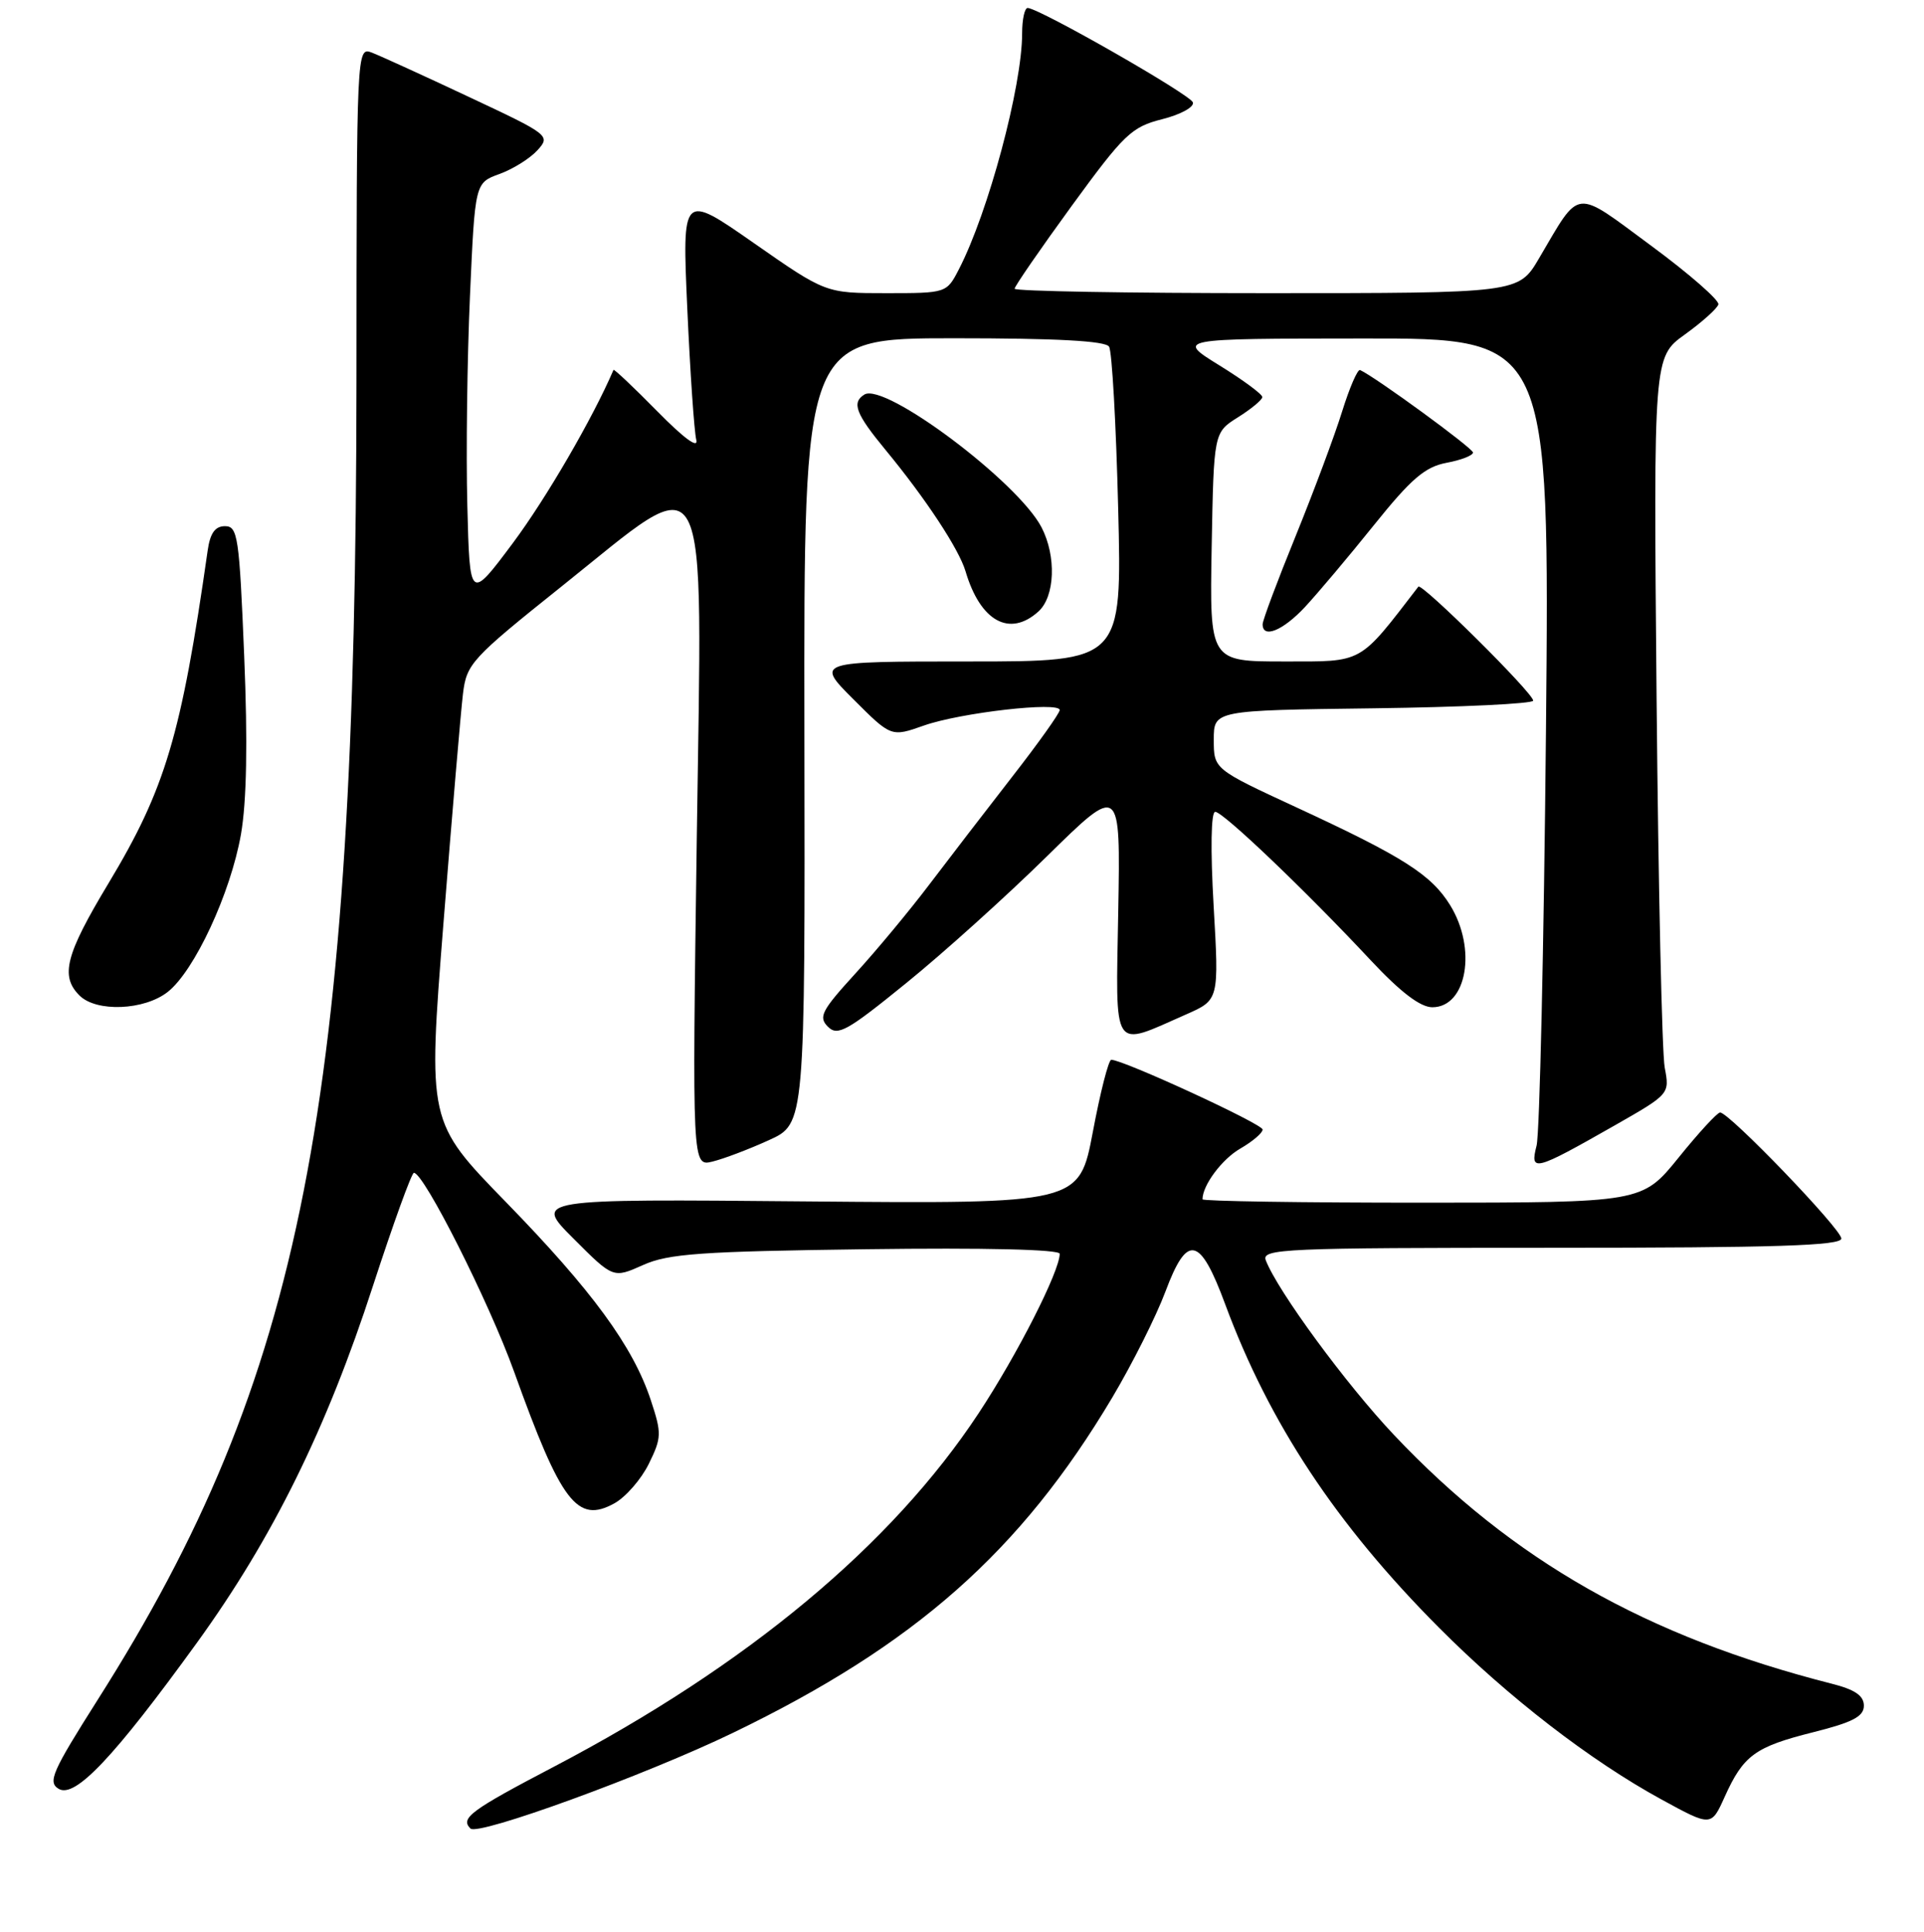 <?xml version="1.0" encoding="UTF-8" standalone="no"?>
<!DOCTYPE svg PUBLIC "-//W3C//DTD SVG 1.1//EN" "http://www.w3.org/Graphics/SVG/1.1/DTD/svg11.dtd" >
<svg xmlns="http://www.w3.org/2000/svg" xmlns:xlink="http://www.w3.org/1999/xlink" version="1.1" viewBox="0 0 256 257">
 <g >
 <path fill="currentColor"
d=" M 97.50 230.54 C 121.74 218.84 135.80 206.41 148.00 185.91 C 150.67 181.42 153.85 175.08 155.07 171.82 C 157.97 164.07 159.66 164.43 163.02 173.51 C 168.88 189.34 177.79 202.81 191.48 216.55 C 200.70 225.81 211.61 234.23 221.10 239.41 C 227.69 243.01 227.69 243.01 229.48 239.04 C 231.97 233.52 233.52 232.39 241.25 230.45 C 246.52 229.13 248.00 228.35 248.00 226.92 C 248.00 225.59 246.82 224.78 243.75 224.00 C 219.08 217.72 201.27 207.60 185.49 190.91 C 179.09 184.14 169.99 171.74 168.42 167.66 C 167.84 166.13 170.82 166.00 206.39 166.00 C 236.24 166.00 245.00 165.72 245.00 164.77 C 245.00 163.51 230.08 148.00 228.87 148.00 C 228.50 148.00 226.01 150.70 223.35 154.00 C 218.50 159.99 218.50 159.99 189.25 160.00 C 173.16 160.00 160.00 159.80 160.00 159.55 C 160.00 157.68 162.60 154.19 165.05 152.79 C 166.67 151.85 168.00 150.72 168.00 150.27 C 168.00 149.53 149.42 140.97 147.86 140.99 C 147.50 141.00 146.40 145.31 145.41 150.58 C 143.60 160.15 143.60 160.15 107.31 159.83 C 71.02 159.50 71.02 159.50 76.31 164.78 C 81.59 170.07 81.59 170.07 85.55 168.30 C 88.92 166.78 93.25 166.48 115.25 166.19 C 131.09 165.98 141.00 166.22 141.00 166.80 C 141.00 169.11 135.36 180.21 130.22 188.00 C 118.65 205.55 99.44 221.55 73.75 235.01 C 62.58 240.86 61.21 241.88 62.60 243.26 C 63.60 244.27 85.89 236.15 97.50 230.54 Z  M 26.22 218.52 C 36.29 204.60 43.46 190.07 49.64 171.02 C 52.32 162.80 54.76 156.05 55.07 156.03 C 56.37 155.96 65.07 173.21 68.41 182.50 C 74.68 199.95 76.80 202.73 81.76 199.99 C 83.27 199.15 85.32 196.79 86.33 194.74 C 88.04 191.25 88.06 190.70 86.58 186.23 C 84.21 179.09 78.78 171.68 67.27 159.87 C 56.92 149.24 56.92 149.24 59.00 122.87 C 60.15 108.37 61.32 94.61 61.60 92.30 C 62.08 88.31 62.72 87.61 74.68 78.05 C 94.80 61.97 93.44 59.44 92.71 111.60 C 92.10 155.19 92.10 155.19 94.80 154.53 C 96.28 154.17 99.66 152.89 102.31 151.68 C 107.12 149.50 107.12 149.50 107.03 97.25 C 106.95 45.00 106.95 45.00 126.92 45.00 C 140.59 45.00 147.10 45.35 147.57 46.12 C 147.96 46.74 148.50 56.41 148.78 67.62 C 149.29 88.00 149.29 88.00 128.91 88.00 C 108.52 88.00 108.52 88.00 113.55 93.03 C 118.58 98.06 118.58 98.06 122.94 96.52 C 127.80 94.81 141.00 93.30 141.00 94.46 C 141.00 94.88 138.15 98.88 134.66 103.36 C 131.18 107.84 126.20 114.31 123.60 117.74 C 121.00 121.17 116.59 126.48 113.78 129.55 C 109.31 134.45 108.87 135.30 110.16 136.59 C 111.45 137.88 112.71 137.18 120.56 130.80 C 125.48 126.82 133.91 119.22 139.29 113.93 C 149.09 104.30 149.09 104.30 148.79 121.20 C 148.46 140.30 147.83 139.35 157.85 134.94 C 162.20 133.02 162.20 133.02 161.48 120.51 C 161.05 112.98 161.13 108.00 161.69 108.00 C 162.74 108.00 173.70 118.46 182.38 127.75 C 186.35 131.99 188.98 134.00 190.58 134.00 C 195.17 134.00 196.53 126.22 192.95 120.42 C 190.44 116.36 186.70 113.98 172.50 107.41 C 161.50 102.32 161.50 102.32 161.50 98.41 C 161.50 94.50 161.50 94.50 182.75 94.23 C 194.44 94.08 204.00 93.62 204.00 93.21 C 204.00 92.20 189.15 77.48 188.72 78.05 C 180.73 88.43 181.50 88.00 170.85 88.00 C 160.95 88.00 160.95 88.00 161.22 72.77 C 161.50 57.54 161.50 57.54 164.71 55.52 C 166.48 54.41 167.94 53.20 167.96 52.83 C 167.98 52.46 165.41 50.56 162.25 48.61 C 156.50 45.05 156.50 45.05 181.35 45.03 C 206.19 45.00 206.19 45.00 205.70 97.25 C 205.42 125.99 204.86 150.81 204.45 152.41 C 203.54 155.97 204.15 155.81 214.83 149.73 C 222.16 145.55 222.17 145.54 221.50 142.02 C 221.14 140.09 220.65 118.03 220.42 93.00 C 220.01 47.50 220.01 47.50 224.18 44.50 C 226.47 42.85 228.48 41.05 228.64 40.50 C 228.79 39.95 224.78 36.44 219.71 32.70 C 209.30 25.02 210.36 24.90 204.77 34.38 C 202.05 39.00 202.05 39.00 168.52 39.00 C 150.09 39.00 135.00 38.74 135.00 38.41 C 135.00 38.09 138.42 33.13 142.59 27.40 C 149.56 17.84 150.55 16.89 154.63 15.86 C 157.09 15.24 158.92 14.24 158.72 13.62 C 158.39 12.59 138.47 1.20 136.75 1.06 C 136.34 1.03 136.00 2.55 136.00 4.43 C 136.00 11.48 131.50 28.26 127.58 35.84 C 125.95 38.99 125.92 39.00 117.90 39.00 C 109.86 39.00 109.86 39.00 100.31 32.34 C 90.76 25.68 90.76 25.68 91.45 41.09 C 91.83 49.57 92.37 57.40 92.64 58.50 C 92.96 59.76 91.02 58.34 87.45 54.71 C 84.31 51.52 81.69 49.05 81.63 49.21 C 78.86 55.66 72.68 66.29 68.26 72.22 C 62.50 79.93 62.50 79.93 62.18 67.22 C 62.00 60.22 62.16 47.71 62.53 39.42 C 63.20 24.33 63.20 24.33 66.45 23.15 C 68.25 22.50 70.52 21.08 71.51 19.99 C 73.27 18.05 73.11 17.92 62.40 12.90 C 56.41 10.08 50.59 7.43 49.48 7.00 C 47.46 6.23 47.45 6.46 47.43 50.86 C 47.37 146.96 40.25 183.21 12.98 226.16 C 6.93 235.71 6.32 237.09 7.81 237.98 C 9.98 239.27 15.14 233.82 26.22 218.52 Z  M 22.32 131.96 C 25.88 129.16 30.68 118.83 32.06 111.00 C 32.82 106.64 32.97 98.81 32.49 87.25 C 31.84 71.40 31.64 70.00 29.94 70.00 C 28.62 70.00 27.96 70.92 27.63 73.25 C 24.11 97.88 22.00 104.94 14.43 117.52 C 8.72 127.01 7.99 129.85 10.57 132.43 C 12.82 134.68 19.19 134.42 22.32 131.96 Z  M 173.64 80.75 C 175.30 78.96 179.43 74.07 182.80 69.87 C 187.77 63.68 189.61 62.11 192.47 61.57 C 194.41 61.21 196.00 60.59 195.99 60.20 C 195.99 59.63 183.05 50.18 180.97 49.23 C 180.64 49.08 179.57 51.56 178.58 54.73 C 177.60 57.90 174.81 65.36 172.40 71.30 C 169.98 77.24 168.00 82.52 168.00 83.05 C 168.00 85.00 170.70 83.90 173.64 80.75 Z  M 138.17 81.35 C 140.38 79.35 140.57 74.01 138.59 70.17 C 135.46 64.11 117.72 50.82 115.01 52.49 C 113.29 53.56 113.86 55.05 117.83 59.86 C 123.16 66.32 127.59 73.04 128.47 76.00 C 130.44 82.67 134.34 84.81 138.17 81.35 Z "/>
</g>
</svg>